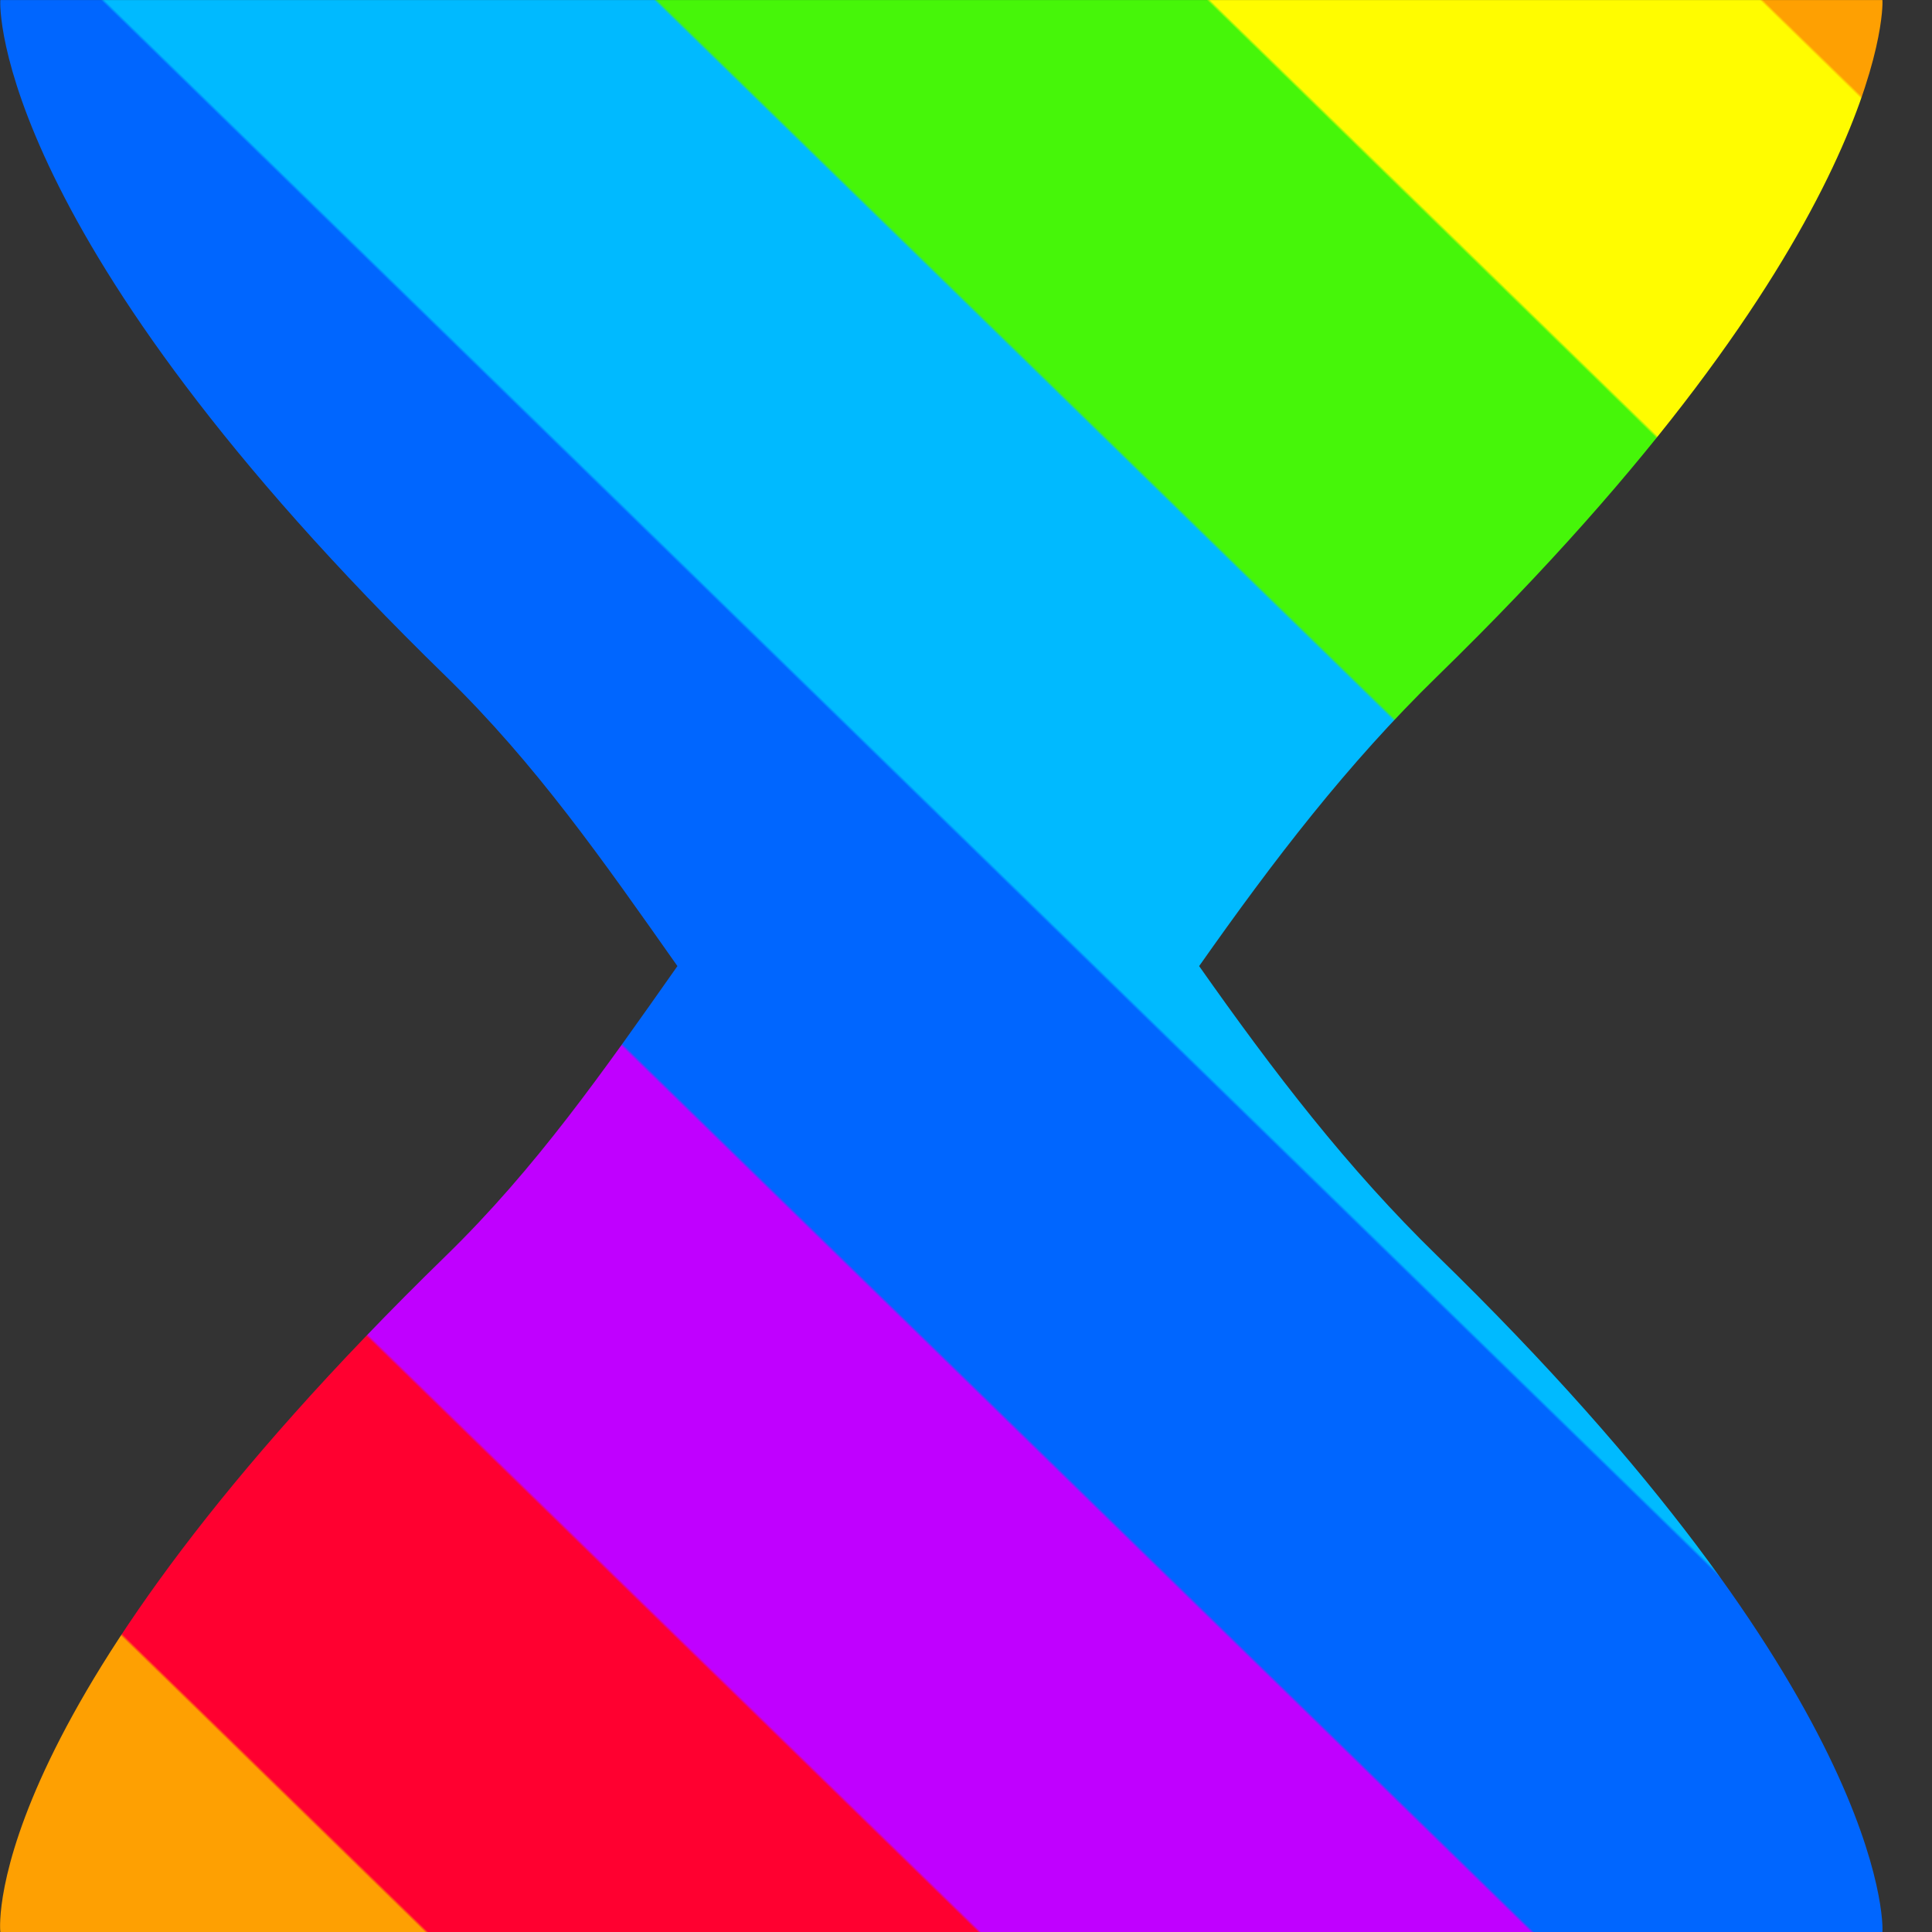 <?xml version="1.0" encoding="UTF-8" standalone="no"?>
<!-- Created with Inkscape (http://www.inkscape.org/) -->

<svg
   version="1.1"
   id="svg1"
   width="75"
   height="75"
   viewBox="0 0 75 75"
   xmlns:xlink="http://www.w3.org/1999/xlink"
   xmlns="http://www.w3.org/2000/svg"
   xmlns:svg="http://www.w3.org/2000/svg">
  <rect x="0" y="0" width="75" height="75" fill="#333333" stroke="none"/>
  <defs
     id="defs1">
    <linearGradient
       id="linearGradient16">
<stop
    style="stop-color:#fea002;stop-opacity:1;"
    offset="0.031" />
    <stop
    style="stop-color:#fffc00;stop-opacity:1;"
    offset="0.032" />
    <stop
    style="stop-color:#fffc00;stop-opacity:1;"
    offset="0.174" />
    <stop
    style="stop-color:#46f609;stop-opacity:1;"
    offset="0.175" />
    <stop
    style="stop-color:#46f609;stop-opacity:1;"
    offset="0.317" />
    <stop
    style="stop-color:#00baff;stop-opacity:1;"
    offset="0.318" />
    <stop
    style="stop-color:#00baff;stop-opacity:1;"
    offset="0.46" />
    <stop
    style="stop-color:#0066ff;stop-opacity:1;"
    offset="0.461" />
    <stop
    style="stop-color:#0066ff;stop-opacity:1;"
    offset="0.603" />
    <stop
    style="stop-color:#c000ff;stop-opacity:1;"
    offset="0.604" />
    <stop
    style="stop-color:#c000ff;stop-opacity:1;"
    offset="0.746" />
    <stop
    style="stop-color:#ff0030;stop-opacity:1;"
    offset="0.747" />
    <stop
    style="stop-color:#ff0030;stop-opacity:1;"
    offset="0.889" />
    <stop
    style="stop-color:#fea002;stop-opacity:1;"
    offset="0.89" />
    </linearGradient>
    <clipPath
       clipPathUnits="userSpaceOnUse"
       id="clipPath21-1">
      <path
         d="m 201.005,227 c -0.018,-0.133 -0.11,-4.782 8.993,-13.65 v 0 c 1.816,-1.771 3.164,-3.706 4.675,-5.851 v 0 c -1.51,-2.146 -2.859,-4.08 -4.675,-5.85 v 0 c -9.303,-9.062 -9.015,-13.49 -8.993,-13.649 v 0 h 37.993 c 0.021,0.146 0.068,4.829 -8.985,13.649 v 0 c -1.817,1.77 -3.299,3.705 -4.808,5.85 v 0 c 1.51,2.146 2.992,4.081 4.808,5.851 v 0 c 9.004,8.772 9.005,13.494 8.985,13.65 v 0 z"
         transform="translate(-249.197,-197.197)"
         id="path21-9" />
    </clipPath>
    <linearGradient
       xlink:href="#linearGradient16"
       id="linearGradient17"
       x1="-10.197"
       y1="29.803"
       x2="-48.197"
       y2="-9.197"
       gradientUnits="userSpaceOnUse" />
  </defs>
  <path
     id="path1"
     clip-path="url(#clipPath21-1)"
     style="display:inline;opacity:1;fill:url(#linearGradient17);fill-opacity:1;fill-rule:nonzero;stroke:none"
     d="M -33.394,54.606 -68,22 -34,-34 10.605,10.606 Z"
     transform="matrix(1.923,0,0,-1.923,92.687,57.314)" />
</svg>
